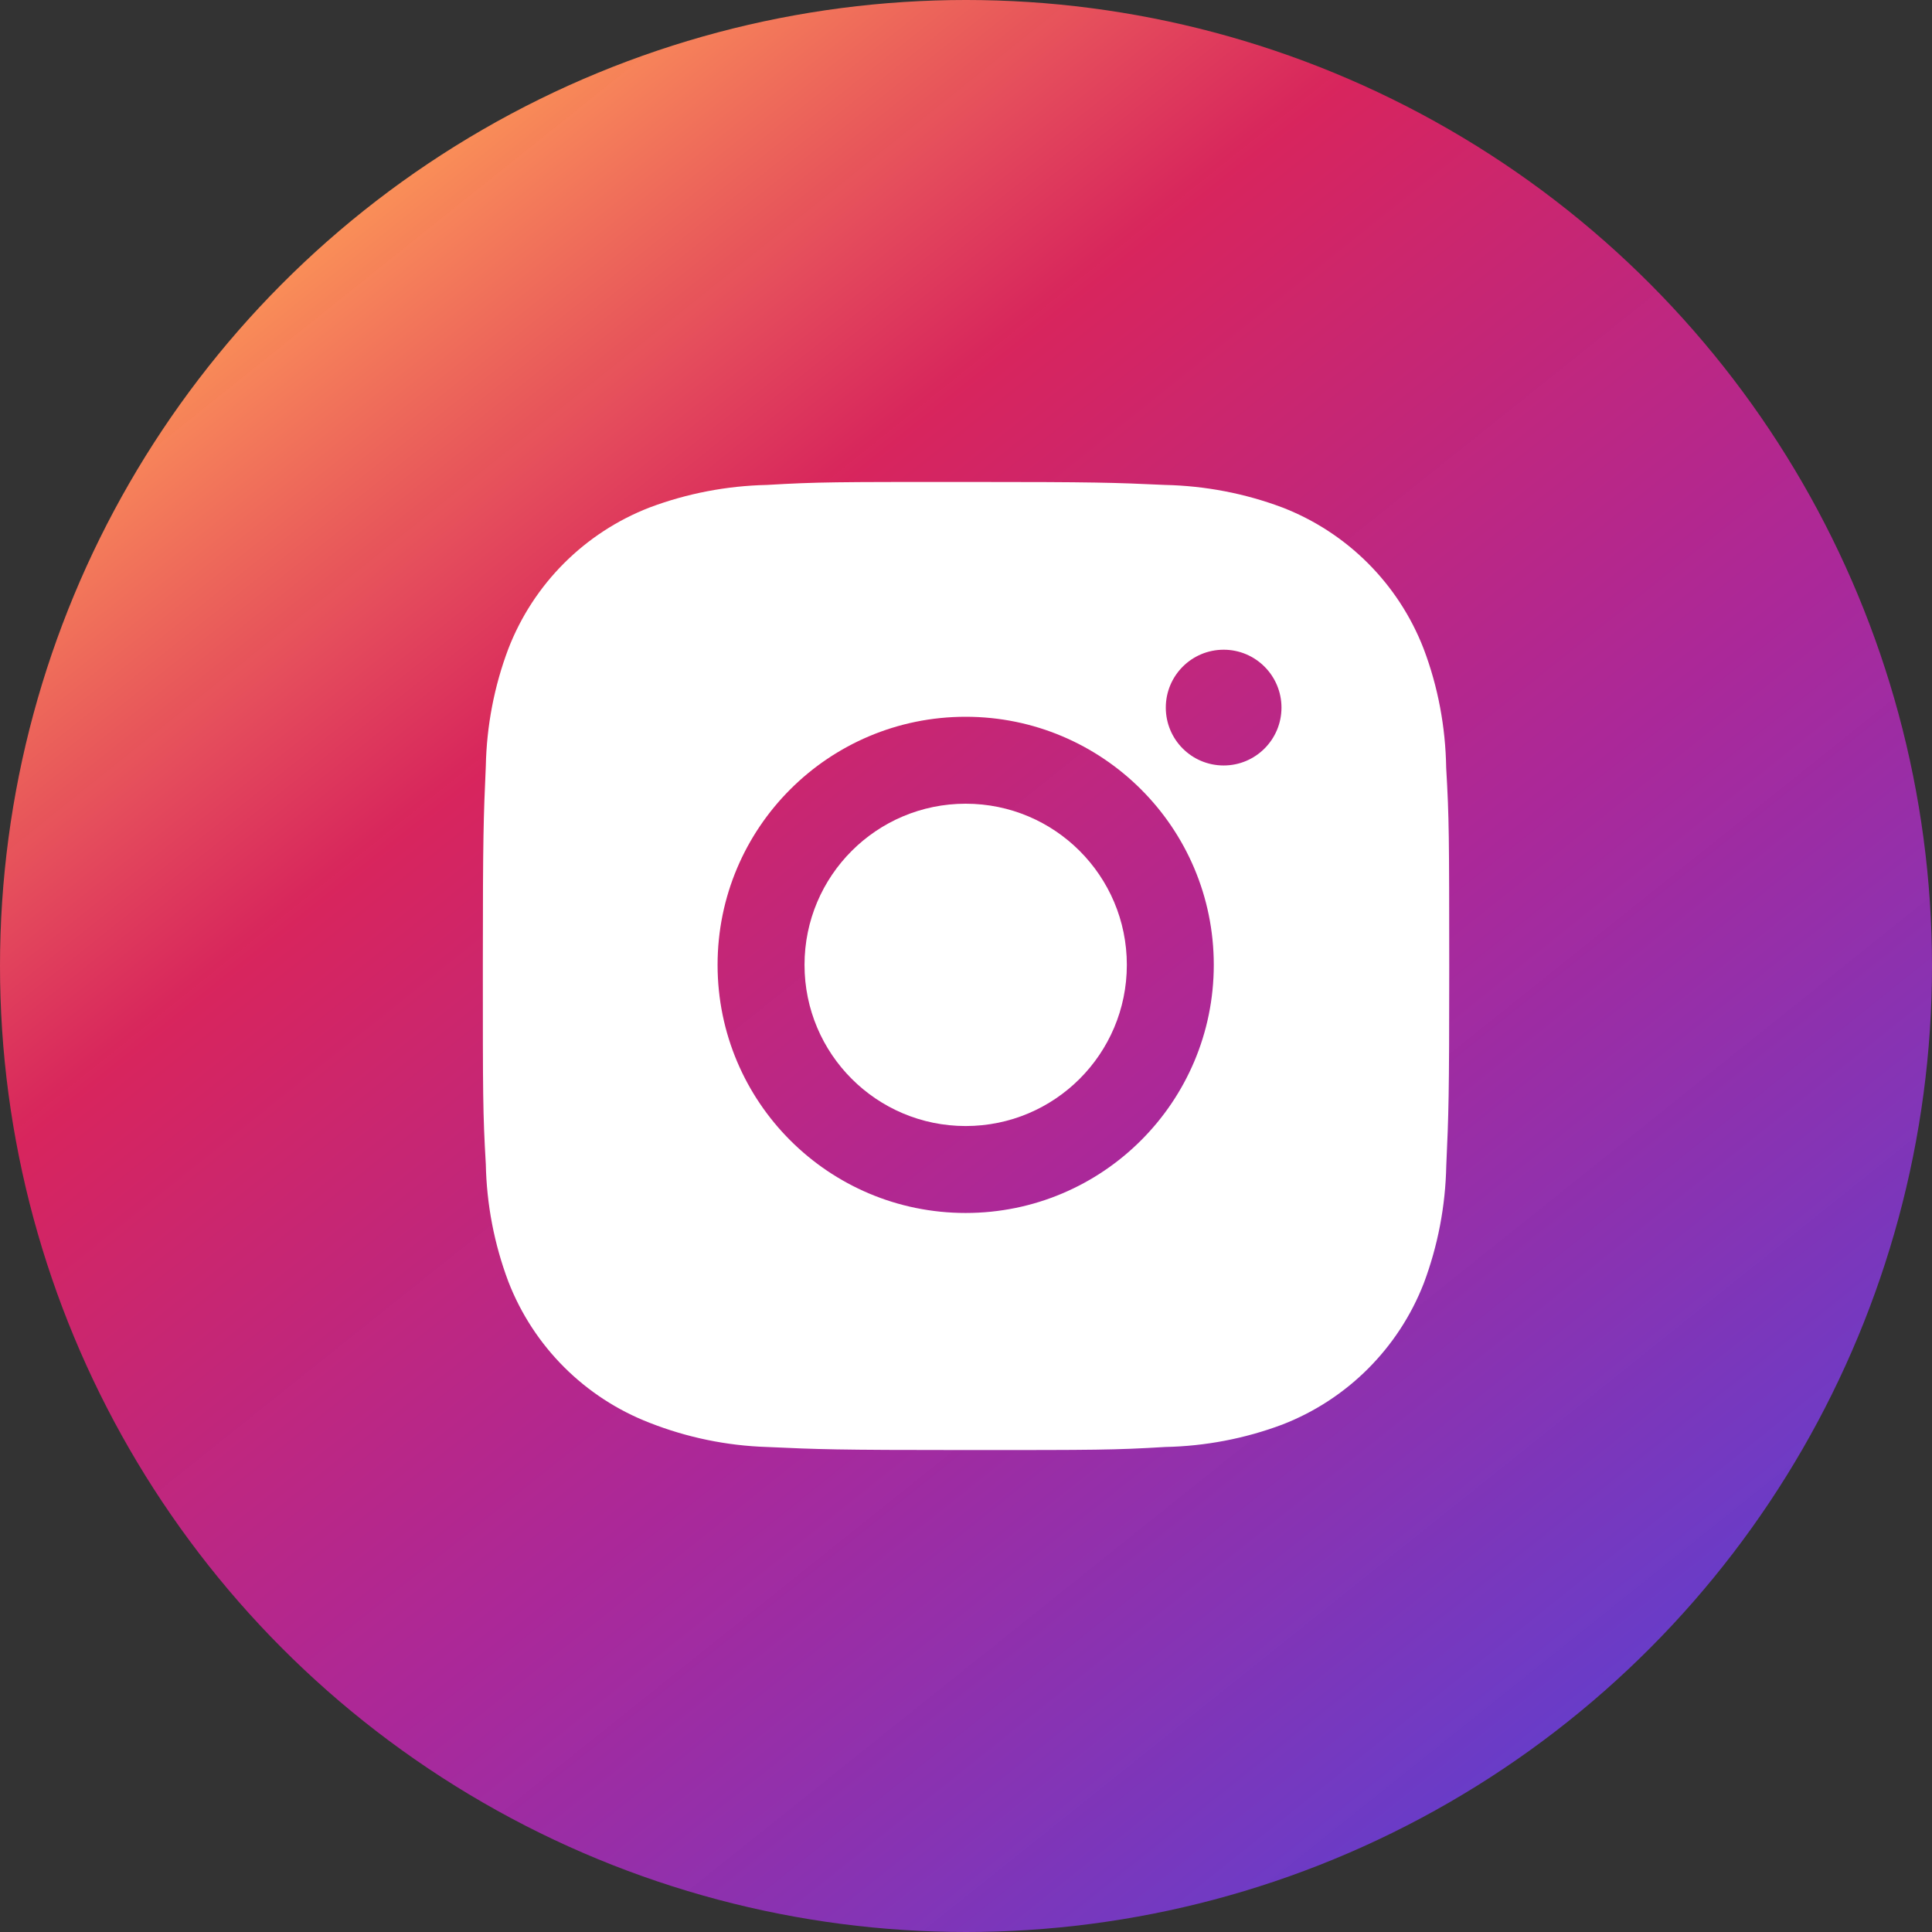 <svg width="24" height="24" viewBox="0 0 24 24" fill="none" xmlns="http://www.w3.org/2000/svg">
<rect x="0" y="0" width="24" height="24" fill="#333333" stroke="none"/>
<circle cx="12" cy="12" r="12" fill="url(#paint0_linear_301_2719)"/>
<path d="M17.965 9.537C17.957 9.032 17.864 8.531 17.685 8.059C17.373 7.253 16.736 6.616 15.93 6.304C15.464 6.129 14.971 6.035 14.473 6.024C13.831 5.995 13.628 5.987 12 5.987C10.372 5.987 10.163 5.987 9.527 6.024C9.029 6.035 8.536 6.129 8.07 6.304C7.264 6.616 6.627 7.253 6.315 8.059C6.139 8.525 6.045 9.018 6.035 9.516C6.007 10.158 5.998 10.361 5.998 11.989C5.998 13.617 5.998 13.825 6.035 14.463C6.045 14.961 6.139 15.453 6.315 15.921C6.627 16.726 7.264 17.363 8.071 17.675C8.535 17.857 9.027 17.959 9.527 17.975C10.169 18.004 10.373 18.013 12.001 18.013C13.629 18.013 13.837 18.013 14.474 17.975C14.972 17.965 15.465 17.871 15.931 17.696C16.737 17.383 17.374 16.746 17.687 15.941C17.862 15.474 17.956 14.982 17.966 14.483C17.995 13.841 18.003 13.638 18.003 12.009C18.002 10.381 18.002 10.175 17.965 9.537ZM11.996 15.068C10.293 15.068 8.914 13.689 8.914 11.986C8.914 10.283 10.293 8.904 11.996 8.904C13.697 8.904 15.078 10.283 15.078 11.986C15.078 13.689 13.697 15.068 11.996 15.068ZM15.201 9.509C14.803 9.509 14.482 9.187 14.482 8.79C14.482 8.393 14.803 8.071 15.201 8.071C15.597 8.071 15.919 8.393 15.919 8.79C15.919 9.187 15.597 9.509 15.201 9.509Z" fill="white"/>
<path d="M11.996 13.988C13.102 13.988 13.998 13.092 13.998 11.986C13.998 10.88 13.102 9.984 11.996 9.984C10.89 9.984 9.994 10.88 9.994 11.986C9.994 13.092 10.89 13.988 11.996 13.988Z" fill="white"/>
<defs>
<linearGradient id="paint0_linear_301_2719" x1="4.5" y1="1" x2="20.5" y2="21" gradientUnits="userSpaceOnUse">
<stop offset="0.022" stop-color="#FE9B58"/>
<stop offset="0.298" stop-color="#E0245F" stop-opacity="0.95"/>
<stop offset="0.626" stop-color="#B727A2" stop-opacity="0.915"/>
<stop offset="1" stop-color="#663DCA"/>
</linearGradient>
</defs>
</svg>
